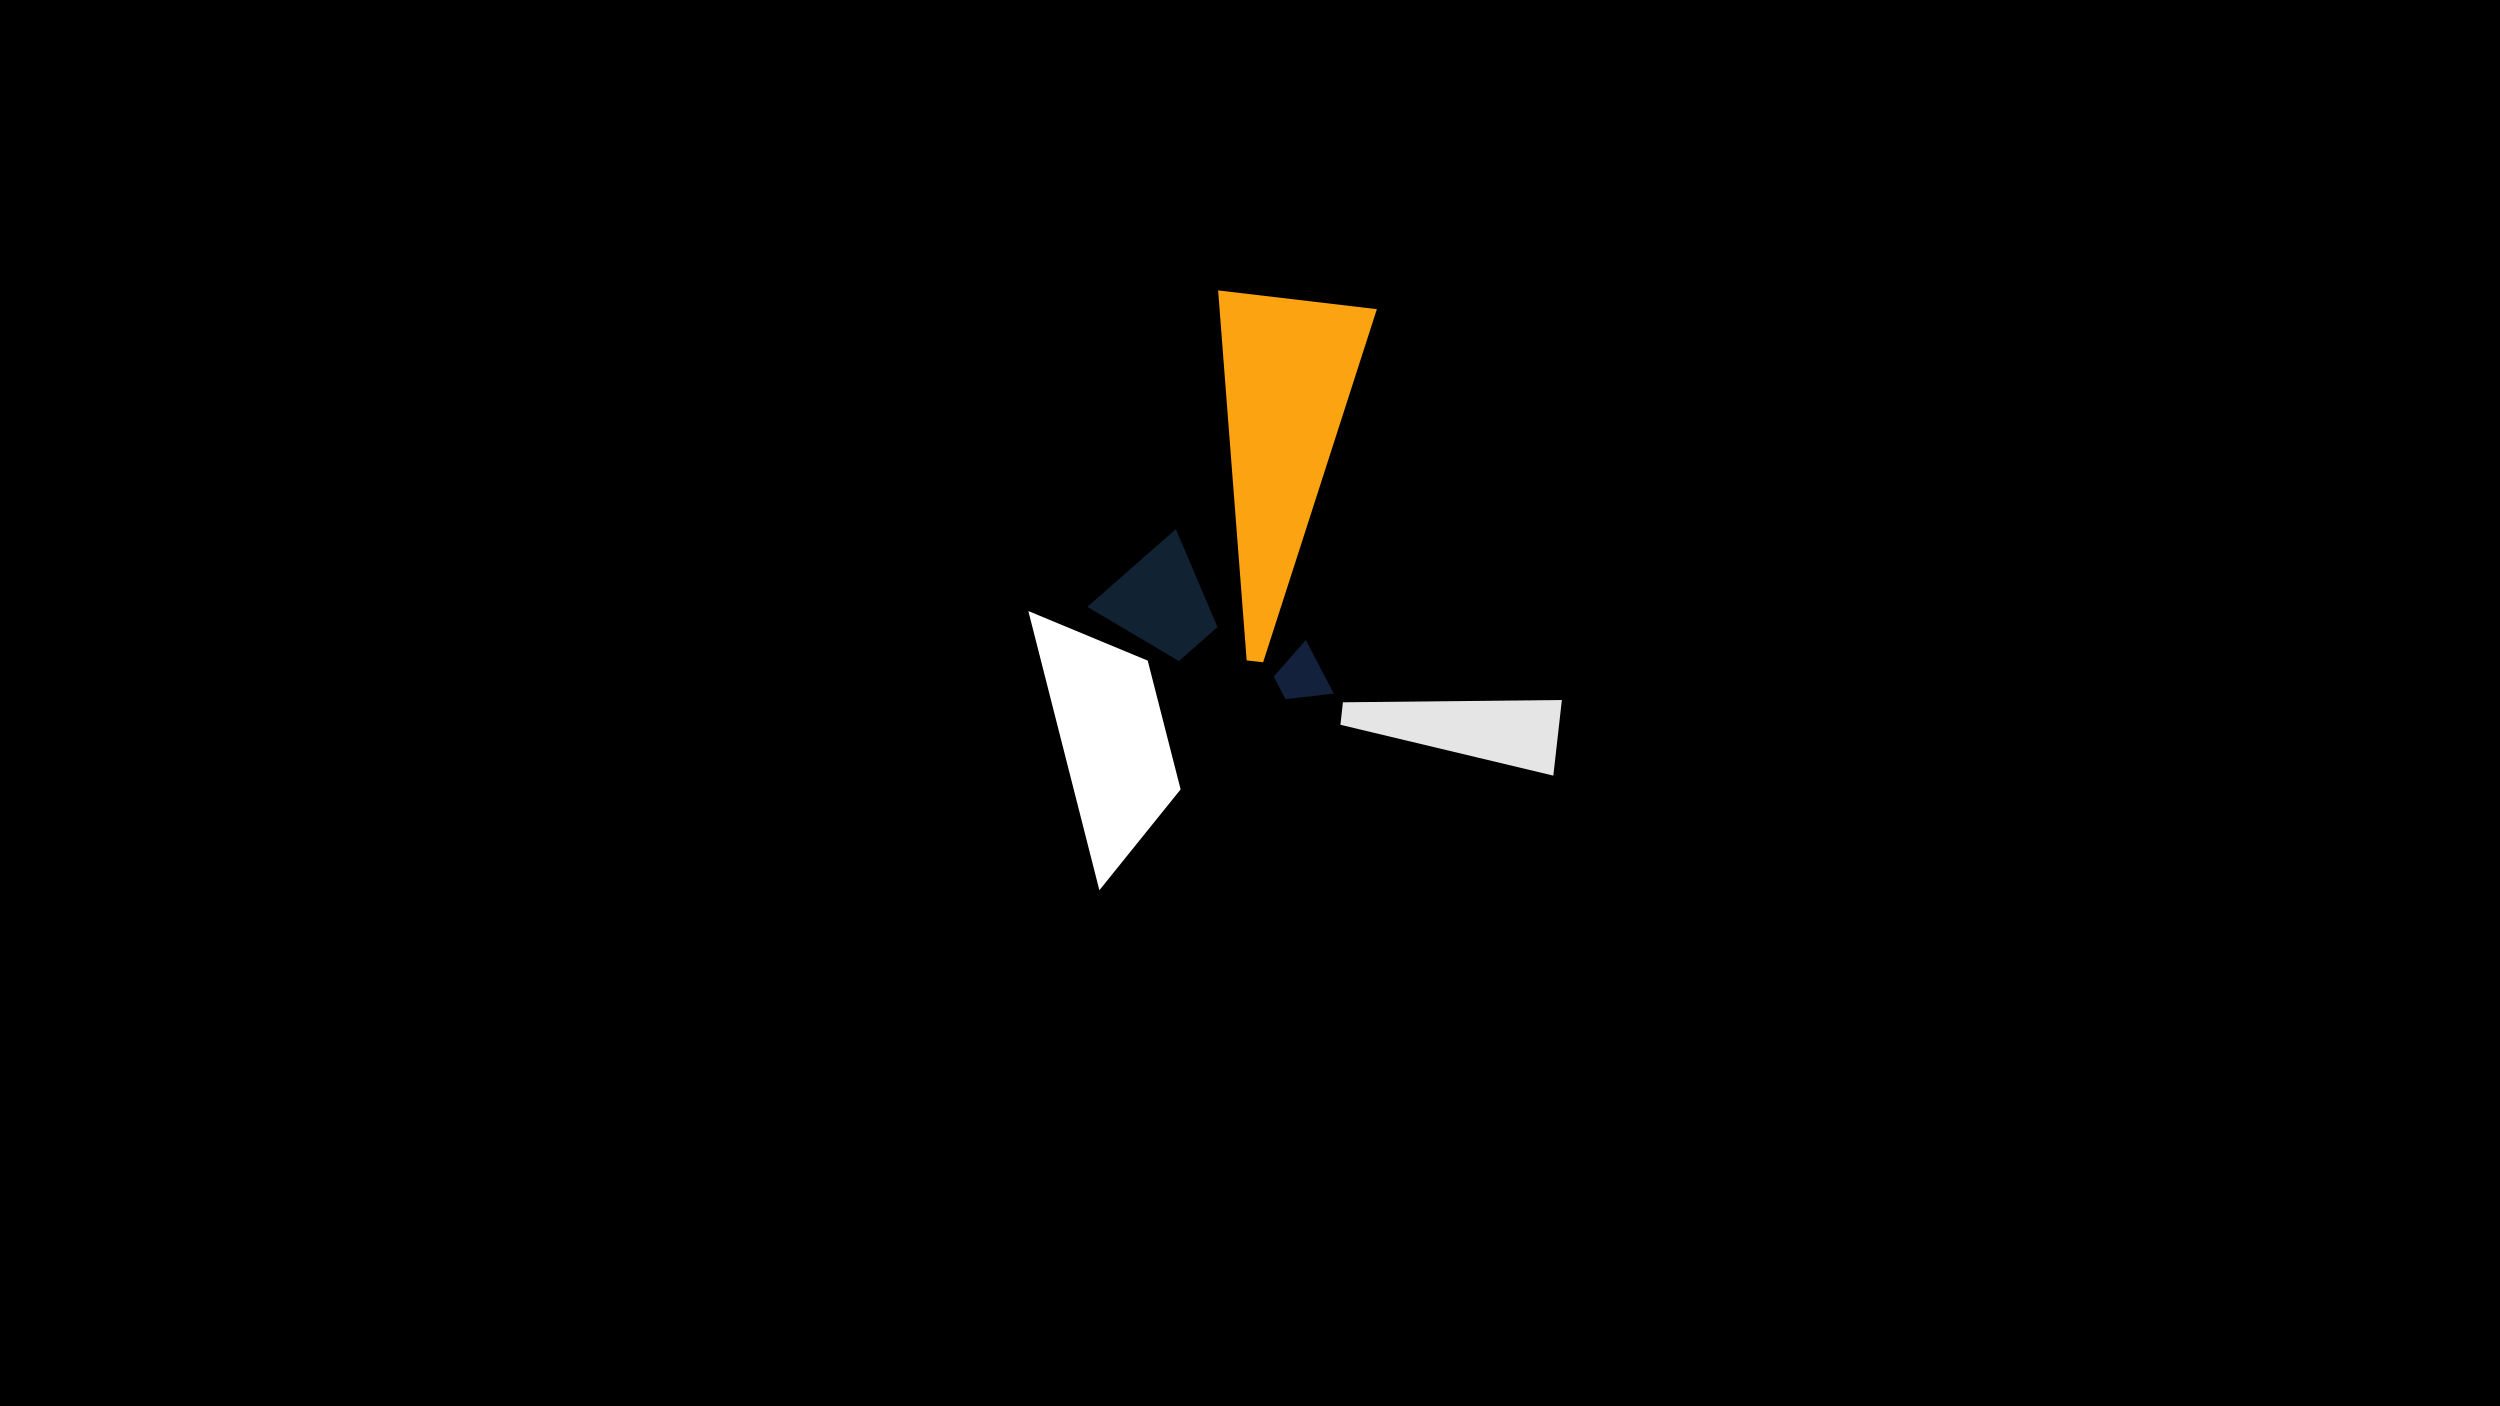 <svg width="1200" height="675" viewBox="-500 -500 1200 675" xmlns="http://www.w3.org/2000/svg"><title>18968</title><path d="M-500-500h1200v675h-1200z" fill="#000"/><path d="M160.9-351.6l-76.2-9 13.7 177.6 7.9 0.9z" fill="#fca311"/><path d="M245.6-127.7l4.1-36.3-105.1 1.1-1.2 10.8z" fill="#e5e5e5"/><path d="M-6.4-206.7l34.1 134 39-48.4-15.8-61.8z" fill="#ffffff"/><path d="M64.4-246l-42.5 37.3 44 26 18.5-16.3z" fill="#112233"/><path d="M140.2-167.1l-13.4-25.7-15.4 17.5 5.6 10.9z" fill="#14213d"/></svg>